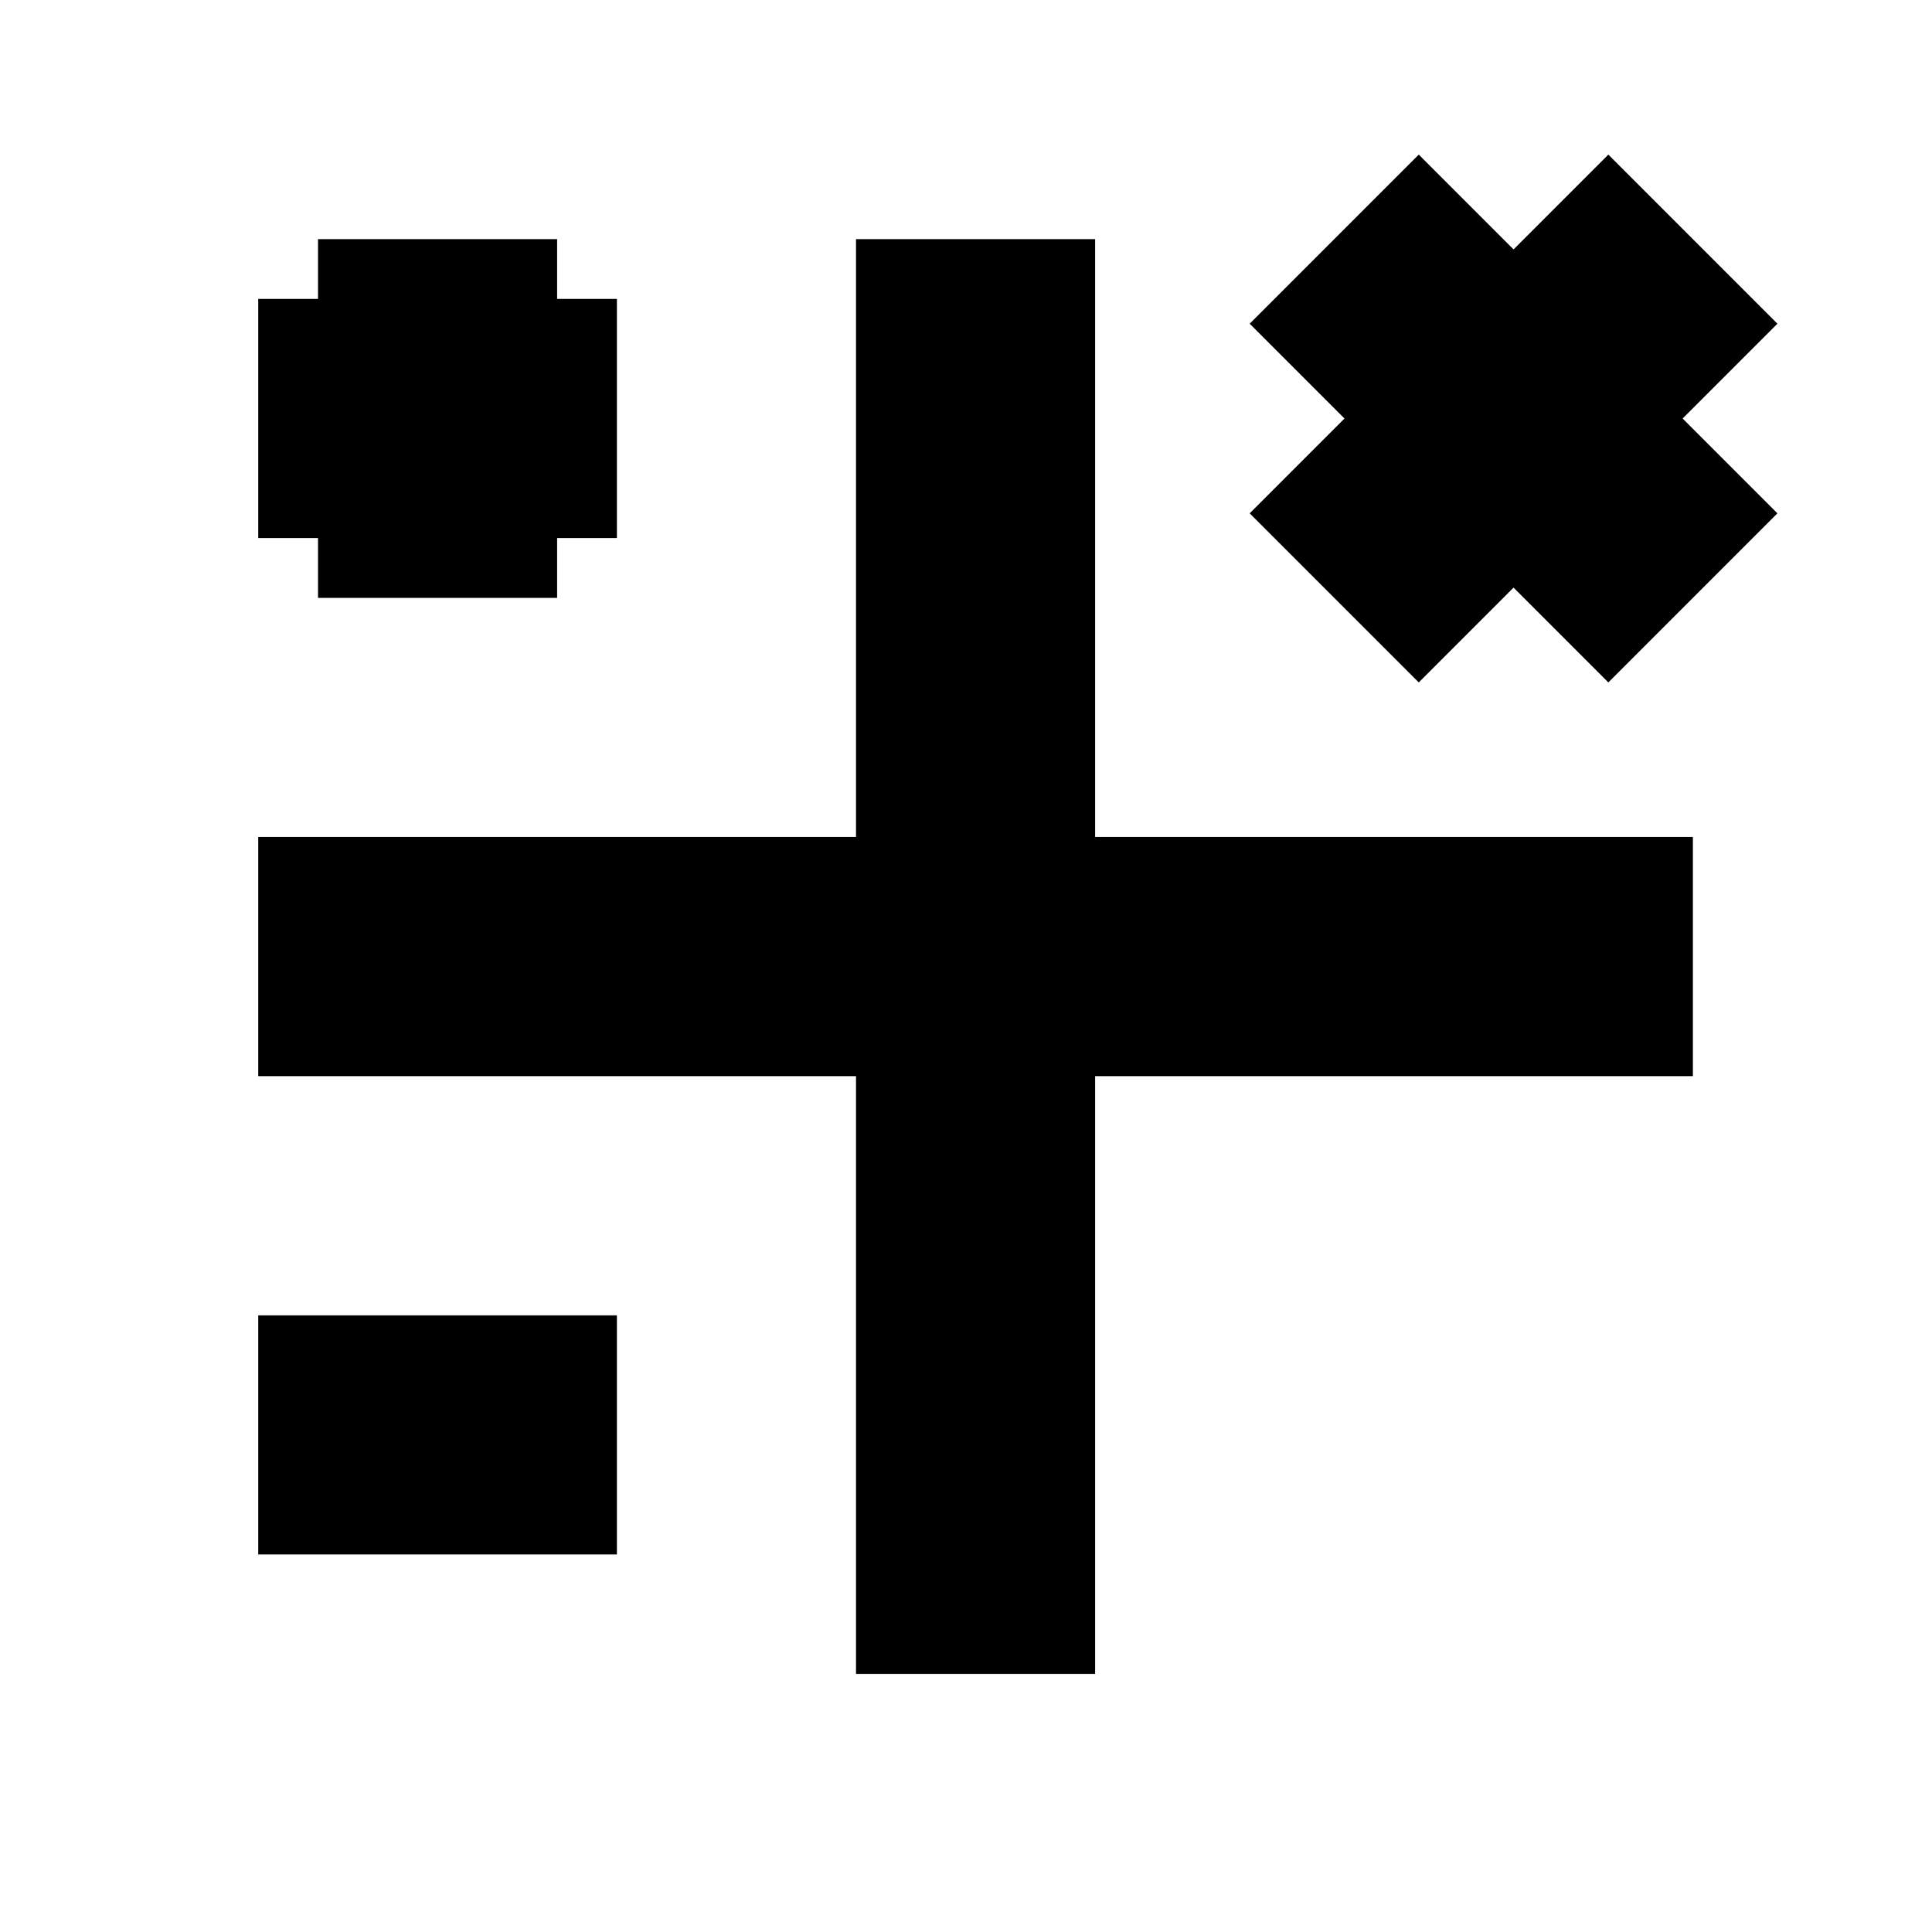 <?xml version="1.0" standalone="no"?>
<!DOCTYPE svg PUBLIC "-//W3C//DTD SVG 1.1//EN" "http://www.w3.org/Graphics/SVG/1.1/DTD/svg11.dtd" >
<svg xmlns="http://www.w3.org/2000/svg" xmlns:xlink="http://www.w3.org/1999/xlink" version="1.1" viewBox="-10 0 1010 1000">
  <g transform="matrix(1 0 0 -1 0 800)">
   <path fill="currentColor"
d="M125 300v62.5h750v-62.5v-62.5h-750v62.5zM500 675h62.5v-750h-62.5h-62.5v750h62.5zM687.5 675l44.194 44.194l187.5 -187.5l-44.194 -44.194l-44.194 -44.194l-187.5 187.5zM875 675l44.194 -44.194l-187.5 -187.5l-44.194 44.194l-44.194 44.194
l187.5 187.5zM218.75 675h62.5v-187.5h-62.5h-62.5v187.5h62.5zM125 581.25v62.5h187.5v-62.5v-62.5h-187.5v62.5zM125 50v62.5h187.5v-62.5v-62.5h-187.5v62.5z" />
  </g>

</svg>

